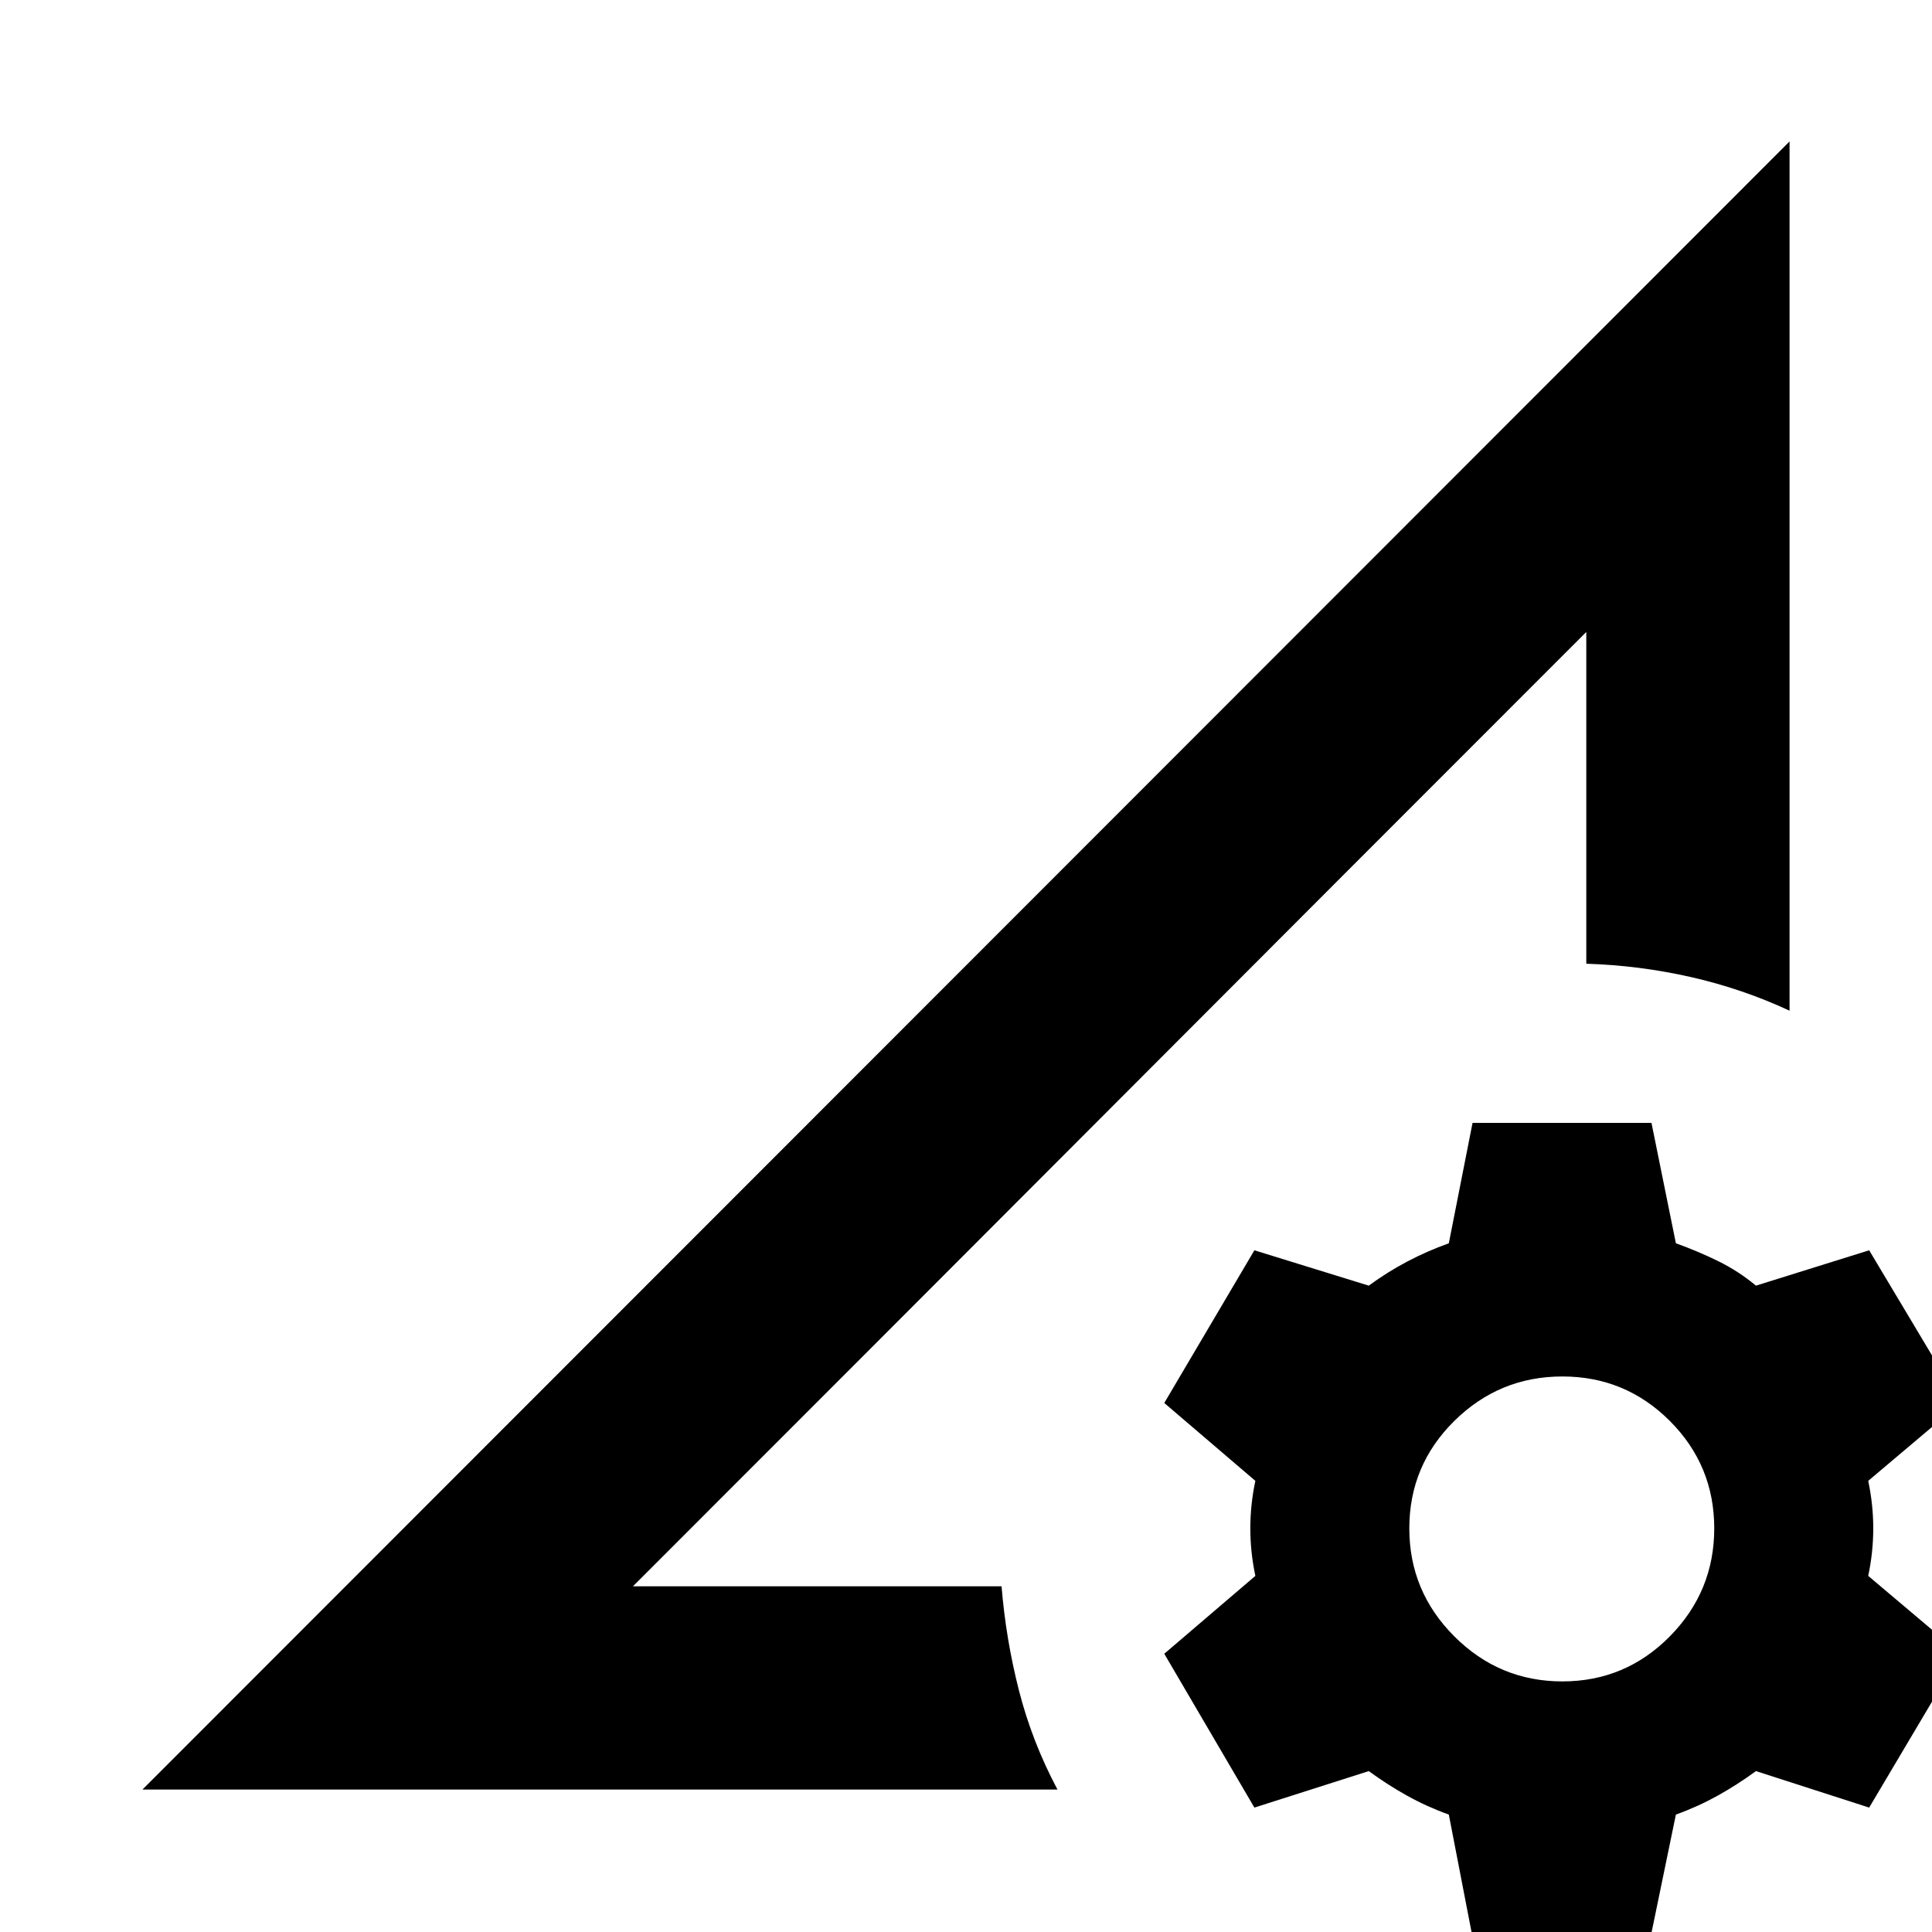 <svg xmlns="http://www.w3.org/2000/svg" height="24" viewBox="0 -960 960 960" width="24"><path d="m70.78-70.78 818.44-818.94v431.92q-23.53-10.93-49.12-16.73-25.6-5.79-51.88-6.6v-164.85l-473.7 474.2h183.15q2.11 26.15 8.63 51.72 6.53 25.56 19.16 49.28H70.78Zm243.74-101 473.7-474.2q-119 119-236.85 237.1t-236.85 237.1ZM731.48 1.48l-11.57-59.83q-10.8-3.87-20.64-9.33-9.83-5.47-19.14-12.27L623.3-61.82l-44.78-76.44 45.26-38.69q-2.5-11.81-2.5-23.61 0-11.81 2.5-23.61l-45.26-38.7 44.78-75.87 56.83 17.57q9.31-6.81 19.14-11.99 9.84-5.19 20.64-9.06l11.79-59.82h88.91l12.13 59.82q10.8 3.87 20.89 8.81 10.09 4.93 18.89 12.24l56.26-17.57 45.35 75.87-45.82 38.7q2.5 11.8 2.5 23.61 0 11.8-2.5 23.61l45.82 38.69-45.35 76.44-56.26-18.13q-9.3 6.8-19.14 12.27-9.84 5.46-20.64 9.33L820.39 1.48h-88.91Zm44.85-126q31.3 0 53.39-22.37 22.08-22.37 22.08-53.67 0-31.31-22.08-53.39-22.09-22.09-53.39-22.09-31.31 0-53.68 22.09-22.37 22.08-22.37 53.39 0 31.3 22.37 53.67t53.68 22.37Z"/></svg>
